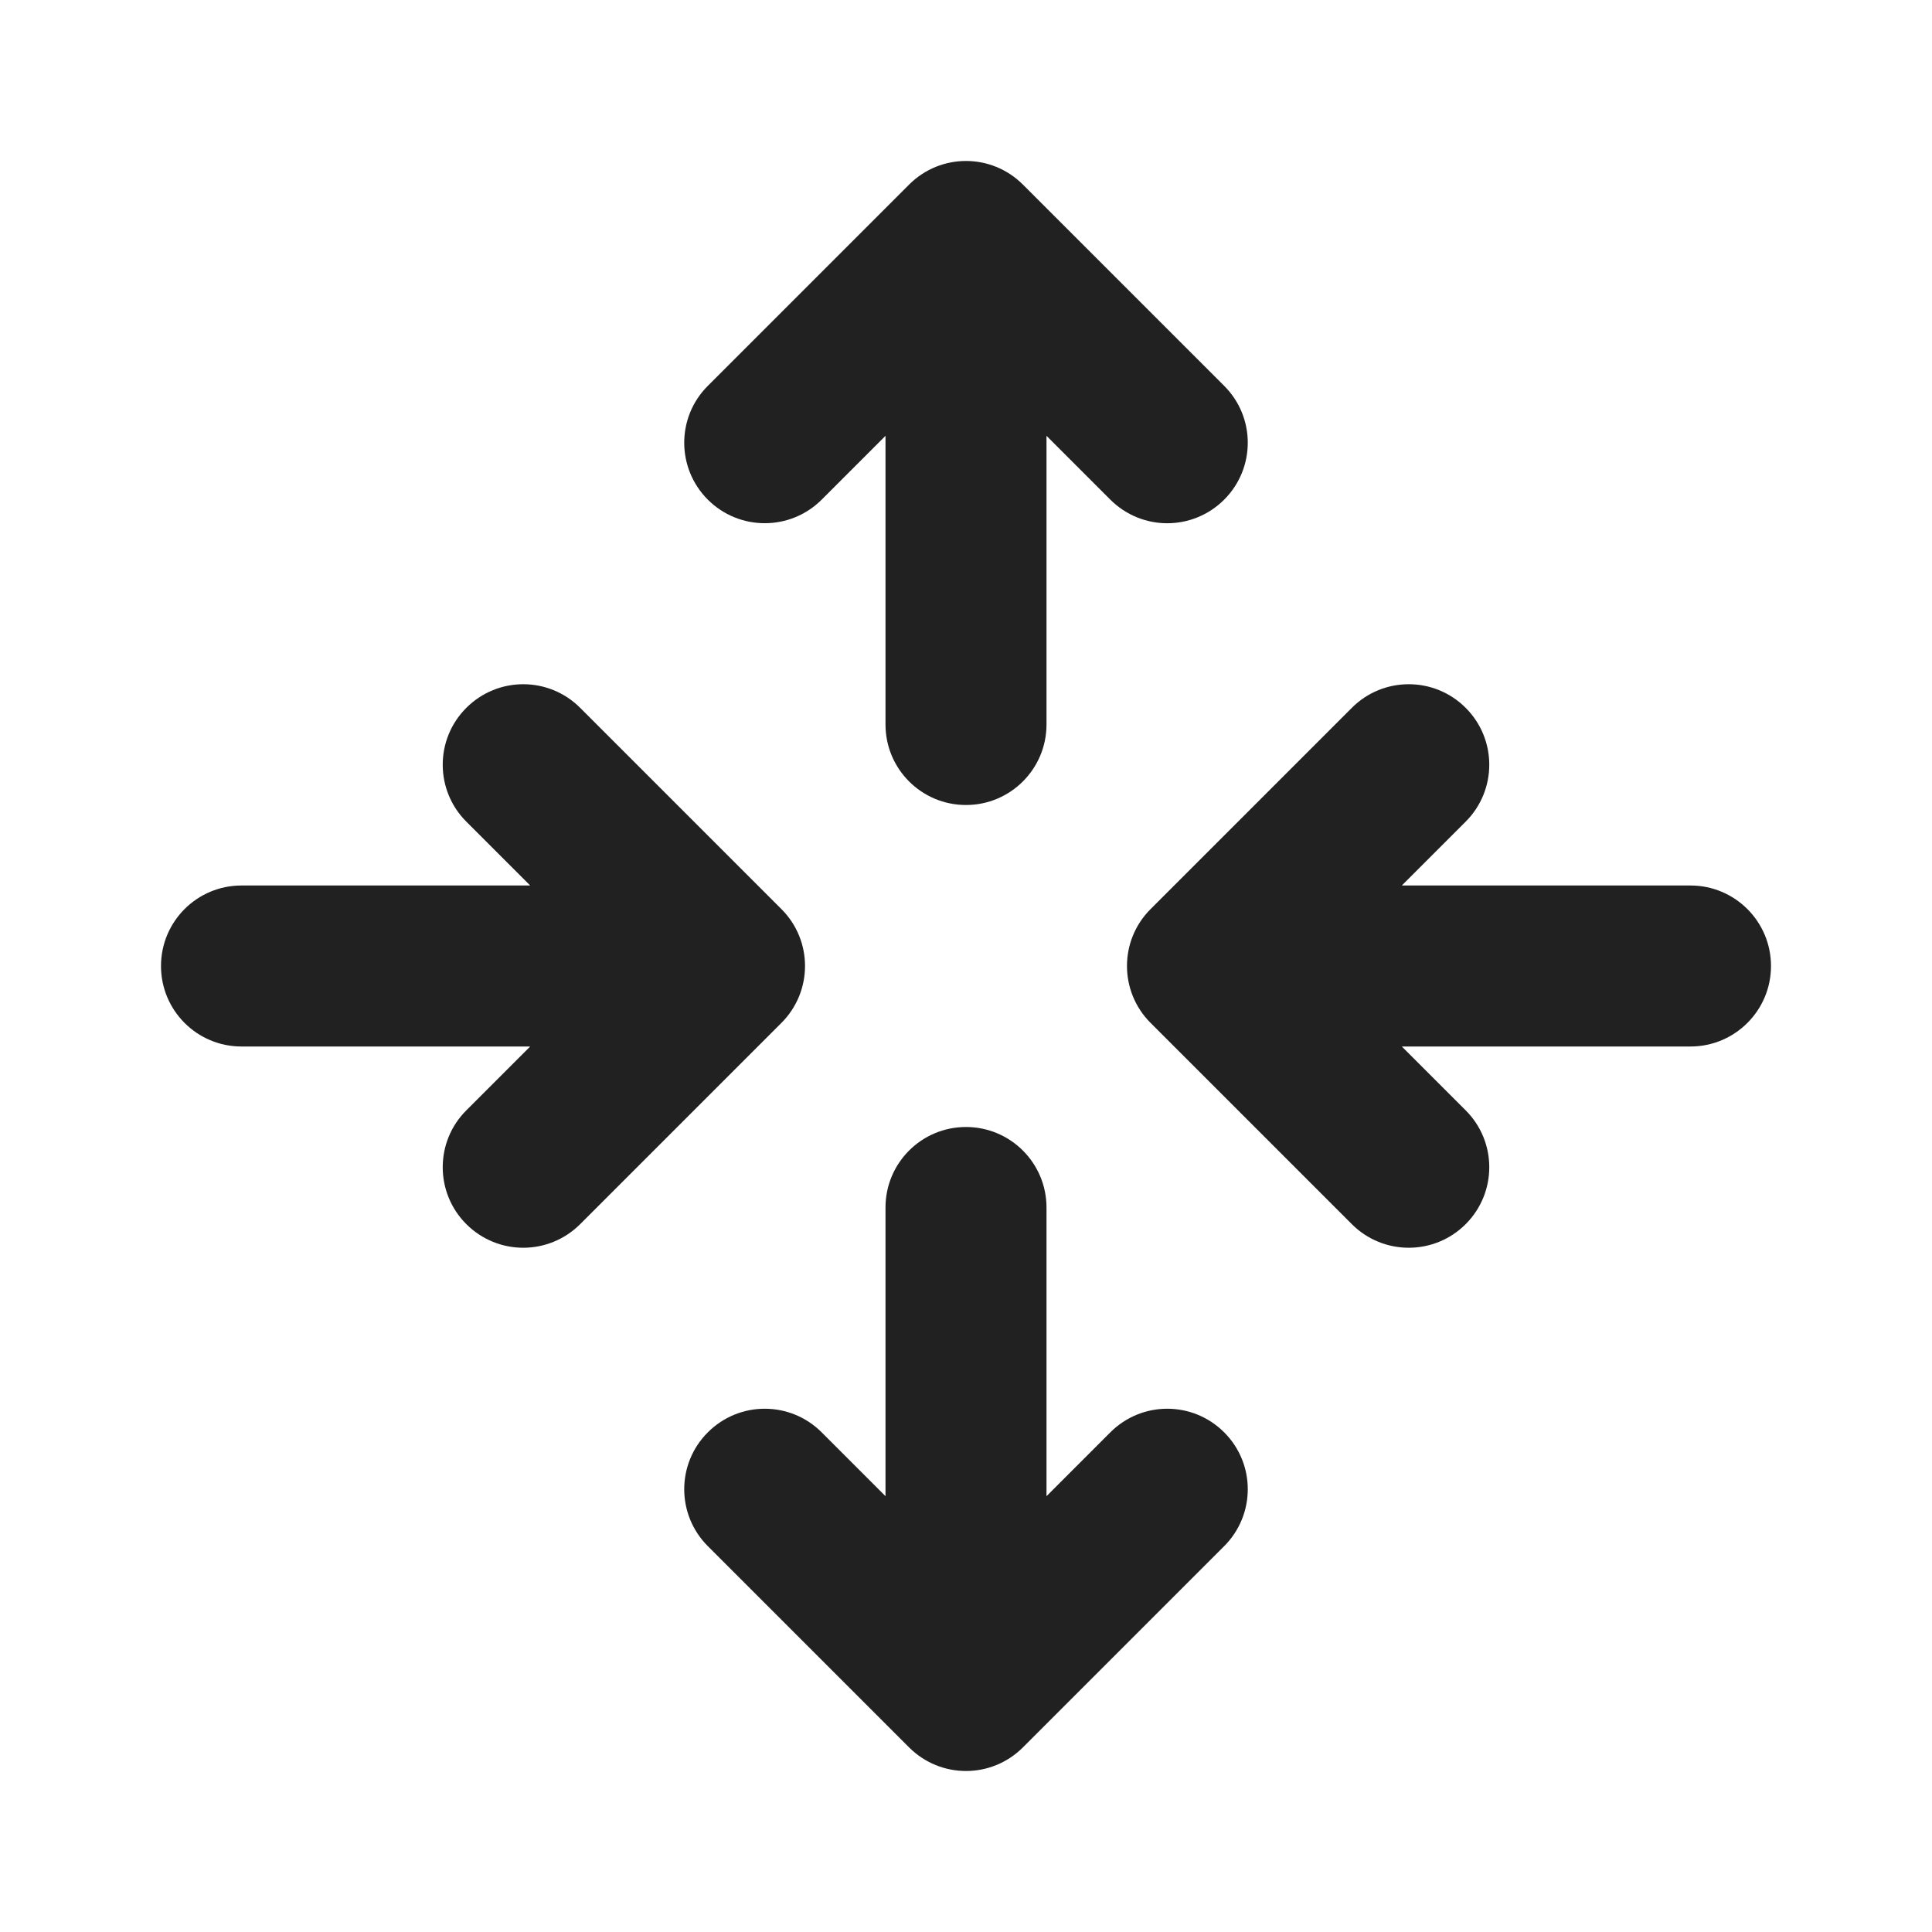 <?xml version="1.0" encoding="UTF-8"?>
<svg width="24px" height="24px" viewBox="0 0 24 24" version="1.1" xmlns="http://www.w3.org/2000/svg" xmlns:xlink="http://www.w3.org/1999/xlink">
    <title>⭕ Icon/Object/Router</title>
    <defs>
        <path d="M9.707,11.293 C10.098,11.683 10.098,12.316 9.707,12.707 L7.207,15.207 C7.011,15.402 6.756,15.5 6.5,15.5 C6.244,15.5 5.989,15.402 5.793,15.207 C5.402,14.816 5.402,14.183 5.793,13.793 L6.586,13 L3,13 C2.447,13 2,12.552 2,12 C2,11.448 2.447,11 3,11 L6.586,11 L5.793,10.207 C5.402,9.816 5.402,9.183 5.793,8.793 C6.184,8.402 6.816,8.402 7.207,8.793 L9.707,11.293 Z M21,11 C21.552,11 22,11.448 22,12 C22,12.552 21.552,13 21,13 L17.414,13 L18.207,13.793 C18.598,14.183 18.598,14.816 18.207,15.207 C18.012,15.402 17.756,15.5 17.5,15.5 C17.244,15.5 16.988,15.402 16.793,15.207 L14.293,12.707 C13.902,12.316 13.902,11.683 14.293,11.293 L16.793,8.793 C17.183,8.402 17.817,8.402 18.207,8.793 C18.598,9.183 18.598,9.816 18.207,10.207 L17.414,11 L21,11 Z M13.793,17.793 C14.184,17.402 14.816,17.402 15.207,17.793 C15.598,18.183 15.598,18.816 15.207,19.207 L12.707,21.707 C12.511,21.902 12.256,22 12,22 C11.744,22 11.489,21.902 11.293,21.707 L8.793,19.207 C8.402,18.816 8.402,18.183 8.793,17.793 C9.184,17.402 9.816,17.402 10.207,17.793 L11,18.586 L11,15 C11,14.448 11.447,14 12,14 C12.552,14 13,14.448 13,15 L13,18.586 L13.793,17.793 Z M8.793,6.207 C8.402,5.816 8.402,5.183 8.793,4.793 L11.293,2.293 C11.684,1.902 12.316,1.902 12.707,2.293 L15.207,4.793 C15.598,5.183 15.598,5.816 15.207,6.207 C15.011,6.402 14.756,6.5 14.5,6.5 C14.244,6.5 13.989,6.402 13.793,6.207 L13,5.414 L13,9 C13,9.552 12.552,10 12,10 C11.447,10 11,9.552 11,9 L11,5.414 L10.207,6.207 C9.816,6.597 9.184,6.597 8.793,6.207 Z" id="path-1"></path>
    </defs>
    <g id="⭕-Icon/Object/Router" stroke="none" stroke-width="1" fill="none" fill-rule="evenodd">
        <mask id="mask-2" fill="white">
            <use xlink:href="#path-1"></use>
        </mask>
        <use id="Color" fill="#212121" xlink:href="#path-1"></use>
    </g>
</svg>